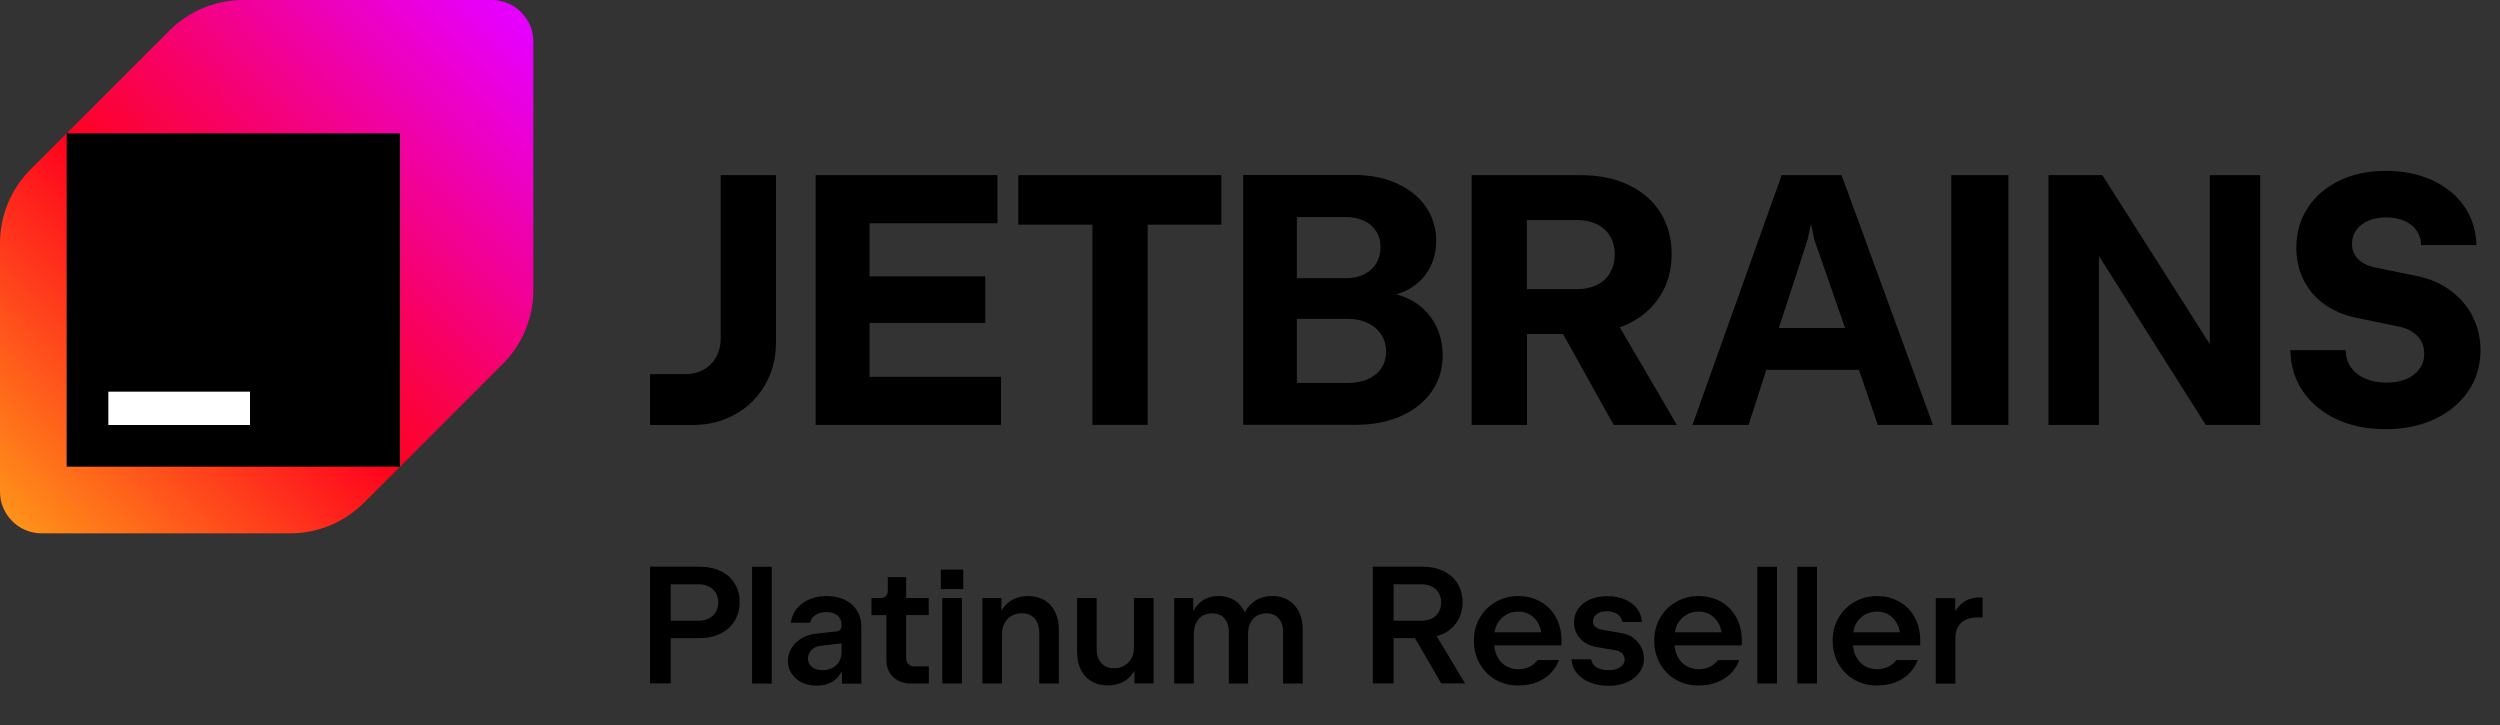 <svg xmlns="http://www.w3.org/2000/svg" width="300" height="87" fill="none" viewBox="0 0 300 87">
  <rect x="0" y="0" width="300" height="87" fill="#333333" stroke="none"/>
  <defs>
    <linearGradient id="a" x1=".85" x2="62.62" y1="62.72" y2="1.81" gradientUnits="userSpaceOnUse">
      <stop stop-color="#FF9419"/>
      <stop offset=".43" stop-color="#FF021D"/>
      <stop offset=".99" stop-color="#E600FF"/>
    </linearGradient>
  </defs>
  <path fill="#000" fill-rule="evenodd" d="M85.947 42.836c.358-.657.538-1.404.538-2.251v-19.568h6.632v20.066c0 1.892-.438 3.585-1.304 5.089-.866 1.504-2.061 2.689-3.585 3.545-1.524.856-3.236 1.285-5.148 1.285H78v-6.104h4.192c.847 0 1.583-.179 2.241-.538.657-.358 1.155-.866 1.514-1.524Zm32.284-4.073H104.34v6.453h15.783v5.776H97.877V21.018h21.818v5.776H104.34v6.363h13.891v5.606Zm12.856-11.8h-8.882l-.01.01v-5.955h24.367v5.945h-8.842v24.019h-6.633V26.963Zm36.467 8.355c.588.159 1.156.368 1.673.647l.01-.01c1.225.647 2.171 1.554 2.858 2.728.688 1.175 1.026 2.5 1.026 3.983 0 1.613-.438 3.047-1.304 4.302-.877 1.265-2.102 2.241-3.675 2.948-1.583.707-3.376 1.056-5.387 1.056h-13.574V20.998h13.315c1.912 0 3.624.339 5.118 1.006 1.494.677 2.659 1.613 3.486 2.808.826 1.205 1.244 2.569 1.244 4.093 0 1.334-.318 2.509-.936 3.535-.617 1.026-1.483 1.822-2.579 2.39-.398.199-.826.358-1.275.488Zm-6.044-9.271h-5.886v7.339h5.886c.816 0 1.533-.149 2.161-.458.627-.309 1.115-.737 1.464-1.304.348-.568.527-1.255.527-1.982 0-.727-.179-1.364-.527-1.902-.349-.548-.837-.966-1.464-1.255-.628-.289-1.345-.438-2.161-.438Zm2.649 19.448c.687-.309 1.225-.747 1.603-1.315.378-.568.568-1.225.568-1.992 0-.767-.2-1.444-.578-2.041-.378-.598-.926-1.056-1.613-1.384-.697-.329-1.484-.498-2.37-.498h-6.145v7.688h6.145c.906 0 1.693-.149 2.39-.458Zm35.063-9.988c-.917 1.444-2.201 2.569-3.864 3.366h.01c-.319.149-.657.279-.996.398l6.851 11.721h-7.578l-6.084-10.914h-4.322v10.914h-6.642V21.018h13.124c2.171 0 4.073.388 5.717 1.175 1.643.787 2.917 1.892 3.814 3.326.896 1.434 1.344 3.047 1.344 4.959 0 1.912-.458 3.585-1.374 5.029Zm-7.598-1.315c.687-.329 1.214-.817 1.583-1.444v-.02c.368-.627.558-1.364.558-2.201 0-.836-.19-1.573-.558-2.191-.369-.617-.896-1.105-1.583-1.434-.688-.329-1.494-.498-2.42-.498h-5.975v8.295h5.975c.926 0 1.732-.169 2.42-.508Zm11.471 16.799 10.706-29.974h7.189l10.964 29.974h-6.612l-2.27-6.612h-11.114l-2.121 6.612h-6.742Zm13.812-22.207-3.445 10.576h7.947l-3.685-10.576-.408-1.922-.409 1.922Zm24.099 22.207h-6.851V21.018h6.851v29.974Zm11.273-29.974 12.896 20.275v-20.275h6.055v29.974h-6.533l-12.826-20.275v20.275h-6.055V21.018h6.463ZM293.974 34.8c1.165.847 2.082 1.892 2.729 3.137l-.02-.01c.647 1.255.976 2.619.976 4.103 0 1.812-.478 3.436-1.444 4.87-.966 1.434-2.3 2.559-4.023 3.376-1.713.817-3.705 1.225-5.915 1.225-2.211 0-4.173-.398-5.886-1.195-1.713-.797-3.057-1.912-4.033-3.336-.986-1.434-1.484-3.077-1.513-4.949h6.642c0 .767.199 1.454.617 2.041.408.598.986 1.056 1.733 1.374.747.319 1.613.478 2.529.478.916 0 1.713-.139 2.39-.428.677-.289 1.205-.697 1.584-1.225.378-.528.567-1.135.567-1.802 0-.837-.249-1.524-.767-2.081-.517-.558-1.215-.946-2.101-1.155l-5.397-1.115c-1.414-.299-2.649-.837-3.725-1.603-1.065-.767-1.892-1.733-2.479-2.898-.588-1.155-.876-2.46-.876-3.904 0-1.782.458-3.366 1.364-4.76.906-1.394 2.181-2.48 3.804-3.266 1.623-.787 3.475-1.175 5.566-1.175 2.092 0 3.964.378 5.597 1.135 1.633.757 2.918 1.802 3.834 3.147.916 1.334 1.404 2.878 1.444 4.621h-6.642c0-.647-.179-1.215-.528-1.723-.349-.508-.837-.896-1.464-1.175-.627-.279-1.364-.418-2.181-.418-.816 0-1.533.129-2.151.398-.617.269-1.105.637-1.444 1.115-.348.478-.518 1.036-.518 1.683 0 .707.239 1.304.708 1.782.468.478 1.105.807 1.902.996l5.098 1.046c1.514.289 2.858.847 4.023 1.693ZM83.95 68c.96 0 1.8.18 2.53.53l-.01-.01c.73.35 1.29.85 1.69 1.5.4.64.6 1.38.6 2.24 0 .86-.21 1.61-.61 2.26-.4.65-.97 1.16-1.71 1.52-.74.36-1.6.54-2.58.54h-3.37v5.43H78V68h5.95Zm1.11 6.22c.36-.18.63-.44.83-.77v.01c.2-.33.3-.73.3-1.17 0-.44-.1-.82-.3-1.15-.2-.33-.47-.58-.83-.76-.36-.18-.78-.27-1.27-.27h-3.3v4.38h3.3c.49 0 .91-.09 1.27-.27Zm7.55 7.8h-2.36V68.01h2.36v14.01Zm6.59-10.49c.83 0 1.56.15 2.18.44l.01.02c.62.29 1.11.72 1.45 1.28.35.56.52 1.22.52 1.97v6.8h-2.33v-1.49c-.28.52-.64.95-1.12 1.24-.53.33-1.17.49-1.91.49-.66 0-1.25-.13-1.77-.38-.52-.26-.93-.61-1.23-1.06-.3-.45-.45-.97-.45-1.53s.14-1.07.43-1.54.68-.86 1.19-1.16c.51-.31 1.08-.49 1.72-.56l2.53-.29c.18-.02.32-.1.43-.23.07-.09.11-.21.14-.34v-.2c0-.32-.07-.59-.22-.82-.15-.23-.36-.41-.63-.53-.27-.13-.6-.19-.97-.19s-.69.06-.97.17c-.28.12-.5.27-.67.46-.17.19-.27.41-.3.65H94.9c.08-.61.3-1.16.67-1.64.37-.48.87-.86 1.49-1.14.63-.28 1.31-.42 2.14-.42Zm1.51 7.83c.19-.34.28-.73.28-1.18v-.98l-2.53.3c-.29.03-.55.12-.78.26-.23.14-.4.32-.53.54-.13.22-.19.46-.19.73 0 .27.07.52.22.73.15.21.35.38.62.49.27.11.57.17.92.17.45 0 .84-.1 1.19-.28.35-.18.61-.44.8-.78Zm5.83-10.1h2.2v2.5h2.71v2.05h-2.71v5.18c0 .28.09.51.28.7.19.19.42.28.7.28h1.74v2.05h-2.21c-.55 0-1.04-.12-1.48-.35-.44-.23-.77-.56-1.02-.97-.25-.41-.38-.88-.38-1.4v-5.48h-1.79v-2.05h1.12c.25 0 .46-.08.61-.24.15-.16.23-.36.23-.61v-1.66Zm8.89 12.76h-2.36V71.77h2.36v10.25Zm.16-11.33h-2.69v-2.34h2.69v2.34Zm7.79.84c.73 0 1.38.16 1.93.48.55.32.98.78 1.29 1.39.31.61.46 1.33.46 2.17v6.45h-2.35v-6.09c0-.49-.08-.91-.25-1.26-.17-.35-.41-.62-.72-.8-.31-.19-.69-.28-1.12-.28-.47 0-.88.11-1.24.32-.36.21-.64.5-.84.88-.2.38-.3.81-.3 1.29v5.94h-2.36V71.77h2.29v1.5c.3-.49.68-.89 1.15-1.19.59-.37 1.27-.55 2.06-.55Zm12.4 7.46c.2-.38.3-.81.3-1.29h-.01v-5.94h2.36v10.25h-2.29V80.5c-.3.5-.68.9-1.15 1.2-.59.37-1.27.55-2.06.55-.73 0-1.38-.16-1.93-.48-.55-.32-.98-.78-1.29-1.39-.31-.61-.46-1.33-.46-2.17v-6.45h2.35v6.09c0 .49.08.91.25 1.26.17.35.41.62.72.8.31.19.69.28 1.13.28.47 0 .88-.11 1.24-.32.36-.21.64-.5.84-.88Zm16.92-7.47c.73 0 1.37.17 1.92.5h-.01c.55.33.97.8 1.27 1.41.3.61.45 1.31.45 2.12v6.47h-2.36v-6.19c0-.46-.08-.86-.24-1.19-.16-.33-.39-.59-.68-.77-.29-.18-.65-.27-1.06-.27-.44 0-.83.1-1.17.3-.34.2-.6.49-.78.86-.18.37-.27.81-.27 1.31v5.95h-2.31v-6.19c0-.46-.08-.86-.24-1.19-.16-.33-.38-.59-.68-.77-.3-.18-.66-.27-1.07-.27-.45 0-.84.1-1.17.3-.33.2-.59.49-.77.86-.18.37-.27.81-.27 1.31v5.95h-2.36V71.77h2.29v1.57c.29-.54.65-.96 1.11-1.27.55-.37 1.2-.55 1.93-.55s1.36.17 1.89.5c.53.33.94.8 1.23 1.41.005.01.007.022.01.035.003.013.005.025.01.035.32-.6.73-1.08 1.27-1.42.58-.37 1.27-.56 2.06-.56Zm22.2 3.01c-.4.65-.97 1.16-1.71 1.52h-.01c-.24.12-.51.21-.78.29l3.41 5.67h-2.86l-3.15-5.43h-2.57v5.43h-2.49V68h5.95c.96 0 1.8.18 2.53.53.73.35 1.29.85 1.69 1.5.4.64.6 1.38.6 2.24 0 .86-.21 1.61-.61 2.26Zm-4.36-.04c.49 0 .91-.09 1.27-.27v.01c.36-.18.63-.44.83-.77.2-.33.3-.73.3-1.17 0-.44-.1-.82-.3-1.15-.2-.33-.47-.58-.83-.76-.36-.18-.78-.27-1.27-.27h-3.3v4.38h3.3Zm11.65-2.96c1 0 1.9.23 2.69.68v-.01c.79.46 1.4 1.09 1.84 1.9.44.81.66 1.74.66 2.78v.57h-8.07c.04.47.14.91.34 1.3.25.49.59.88 1.04 1.15.45.27.95.41 1.51.41.49 0 .94-.1 1.33-.29.39-.19.72-.46.98-.81h2.57c-.24.63-.59 1.18-1.05 1.63-.46.45-1.02.8-1.67 1.05-.65.25-1.38.37-2.17.37-1.01 0-1.92-.23-2.72-.69-.8-.46-1.44-1.1-1.9-1.92-.47-.82-.7-1.77-.7-2.77s.23-1.92.7-2.73c.47-.82 1.11-1.46 1.92-1.92.81-.47 1.7-.7 2.7-.7Zm-2.55 3.39c-.15.3-.24.62-.3.95h5.61c-.06-.32-.14-.62-.27-.89-.24-.5-.57-.89-1-1.17-.43-.28-.93-.42-1.49-.42-.56 0-1.07.14-1.51.41-.44.27-.79.64-1.04 1.12Zm14.94 1.05c.54.09 1.01.28 1.42.57v.03c.41.29.72.65.94 1.08.22.43.33.9.33 1.4 0 .62-.19 1.18-.56 1.68-.37.5-.87.89-1.52 1.16-.65.27-1.32.41-2.15.41-.83 0-1.57-.14-2.23-.4-.66-.26-1.19-.64-1.58-1.12-.4-.49-.61-1.04-.65-1.67h2.36c.04.27.15.5.33.7.18.2.42.35.72.45.3.11.65.16 1.04.16.37 0 .7-.05.99-.16.3-.11.53-.26.69-.45.17-.19.25-.42.25-.67 0-.19-.05-.36-.14-.51-.09-.16-.22-.29-.38-.39-.17-.11-.36-.18-.57-.21l-2.27-.38c-.55-.09-1.02-.27-1.43-.55-.41-.28-.73-.63-.95-1.04-.23-.41-.34-.87-.34-1.36 0-.61.16-1.15.49-1.63.33-.48.79-.84 1.4-1.12.61-.28 1.31-.41 2.09-.41.78 0 1.47.13 2.09.38.62.25 1.11.61 1.47 1.08.37.47.57 1.01.62 1.64h-2.35c-.04-.26-.15-.48-.31-.68-.16-.2-.38-.34-.64-.45-.27-.11-.54-.16-.88-.16-.34 0-.63.05-.89.15-.26.11-.46.25-.6.44-.14.19-.21.4-.21.64 0 .18.04.34.13.47.09.13.22.24.39.33.17.09.39.15.65.2l2.25.39Zm9.25-4.44c1 0 1.9.23 2.69.68v-.01c.79.46 1.4 1.09 1.84 1.9.44.81.66 1.74.66 2.78v.57h-8.07c.04.47.14.91.34 1.3.25.49.59.88 1.04 1.15.45.27.95.41 1.51.41.49 0 .94-.1 1.33-.29.39-.19.72-.46.98-.81h2.57c-.24.63-.59 1.18-1.05 1.63-.46.45-1.02.8-1.67 1.05-.65.25-1.38.37-2.17.37-1.01 0-1.92-.23-2.72-.69-.8-.46-1.44-1.1-1.9-1.92-.47-.82-.7-1.77-.7-2.77s.23-1.92.7-2.73c.47-.82 1.11-1.46 1.92-1.92.81-.47 1.7-.7 2.7-.7Zm-2.55 3.39c-.15.3-.24.62-.3.95h5.61c-.06-.32-.14-.62-.27-.89-.24-.5-.57-.89-1-1.17-.43-.28-.93-.42-1.49-.42-.56 0-1.07.14-1.51.41-.44.27-.79.64-1.04 1.12Zm11.96 7.1h-2.36V68.01h2.36v14.01Zm4.8 0h-2.36V68.01h2.36v14.01Zm7.2-10.49c1 0 1.9.23 2.69.68v-.01c.79.46 1.4 1.09 1.84 1.9.44.81.66 1.74.66 2.78v.57h-8.07c.04.47.14.91.34 1.3.25.49.59.88 1.04 1.15.45.27.95.41 1.51.41.49 0 .94-.1 1.33-.29.39-.19.72-.46.98-.81h2.57c-.24.63-.59 1.18-1.05 1.63-.46.45-1.02.8-1.67 1.05-.65.25-1.38.37-2.17.37-1.01 0-1.92-.23-2.72-.69-.8-.46-1.44-1.1-1.9-1.92-.47-.82-.7-1.77-.7-2.77s.23-1.92.7-2.73c.47-.82 1.11-1.46 1.92-1.92.81-.47 1.7-.7 2.7-.7Zm-2.56 3.39c-.15.3-.24.62-.3.95h5.61c-.06-.32-.14-.62-.27-.89-.24-.5-.57-.89-1-1.17-.43-.28-.93-.42-1.49-.42-.56 0-1.07.14-1.51.41-.44.27-.79.64-1.04 1.12Zm12.93-2.65c.55-.38 1.18-.57 1.91-.57l.01.01h.38v2.38h-.66c-.53 0-.99.1-1.38.29-.39.19-.69.47-.9.83-.21.36-.32.79-.32 1.28v5.54h-2.36V71.78h2.34v1.55c.27-.44.59-.79.98-1.06Z" clip-rule="evenodd"/>
  <path fill="url(#a)" d="M20.34 3.66 3.66 20.34C1.32 22.68 0 25.86 0 29.18V59c0 2.76 2.24 5 5 5h29.82c3.32 0 6.49-1.32 8.84-3.66l16.68-16.68c2.34-2.34 3.66-5.52 3.66-8.84V5c0-2.76-2.24-5-5-5H29.18c-3.32 0-6.49 1.32-8.84 3.66Z"/>
  <path fill="#000" d="M48 16H8v40h40V16Z"/>
  <path fill="#fff" d="M30 47H13v4h17v-4Z"/>
</svg>
